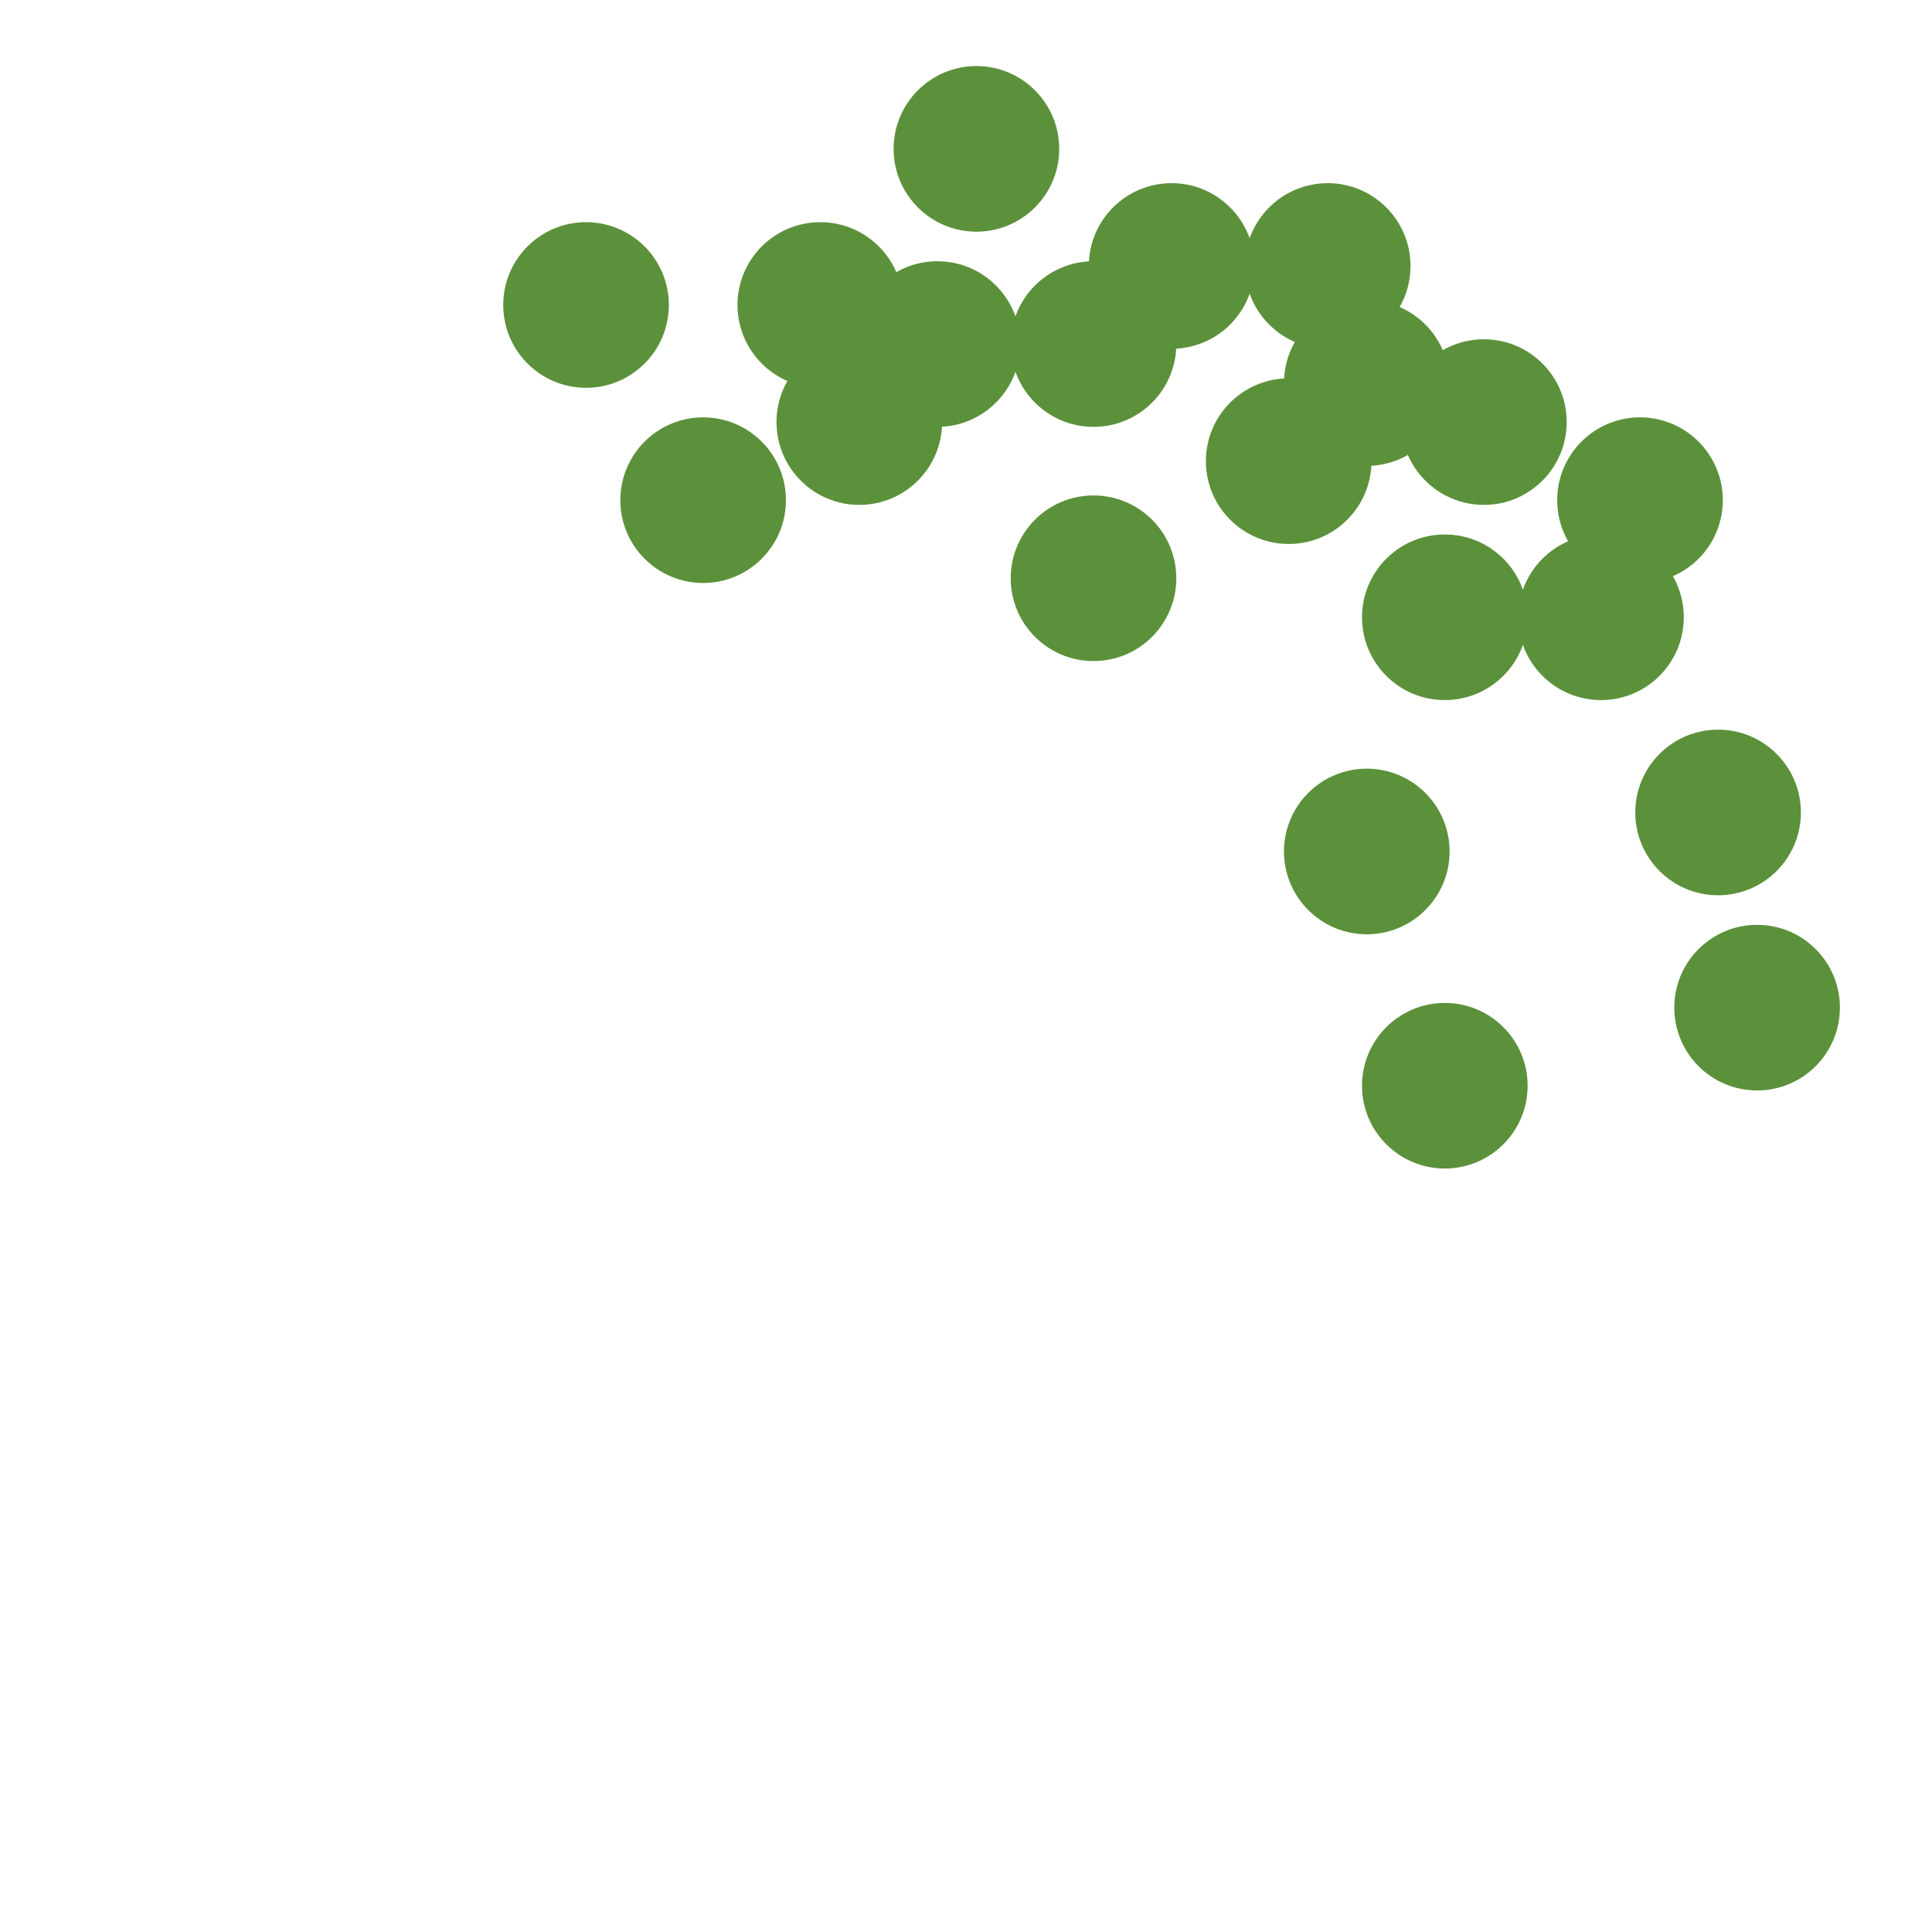 <svg xmlns="http://www.w3.org/2000/svg" viewBox="0 0 36 36">
  <circle fill="#5C913B" cx="10.92" cy="5.683" r="1.543"/>
  <circle fill="#5C913B" cx="15.285" cy="5.683" r="1.543"/>
  <circle fill="#5C913B" cx="18.194" cy="2.774" r="1.543"/>
  <circle fill="#5C913B" cx="21.831" cy="4.956" r="1.543"/>
  <circle fill="#5C913B" cx="24.74" cy="4.956" r="1.543"/>
  <circle fill="#5C913B" cx="25.468" cy="7.138" r="1.543"/>
  <circle fill="#5C913B" cx="27.65" cy="7.865" r="1.543"/>
  <circle fill="#5C913B" cx="30.559" cy="9.32" r="1.543"/>
  <circle fill="#5C913B" cx="29.832" cy="11.502" r="1.543"/>
  <circle fill="#5C913B" cx="32.014" cy="15.139" r="1.543"/>
  <circle fill="#5C913B" cx="32.741" cy="18.776" r="1.543"/>
  <circle fill="#5C913B" cx="26.922" cy="11.502" r="1.543"/>
  <circle fill="#5C913B" cx="24.013" cy="8.593" r="1.543"/>
  <circle fill="#5C913B" cx="20.376" cy="6.411" r="1.543"/>
  <circle fill="#5C913B" cx="16.012" cy="7.865" r="1.543"/>
  <circle fill="#5C913B" cx="17.467" cy="6.411" r="1.543"/>
  <circle fill="#5C913B" cx="13.102" cy="9.32" r="1.543"/>
  <circle fill="#5C913B" cx="20.376" cy="10.775" r="1.543"/>
  <circle fill="#5C913B" cx="25.468" cy="15.866" r="1.543"/>
  <circle fill="#5C913B" cx="26.922" cy="20.231" r="1.543"/>
</svg>
